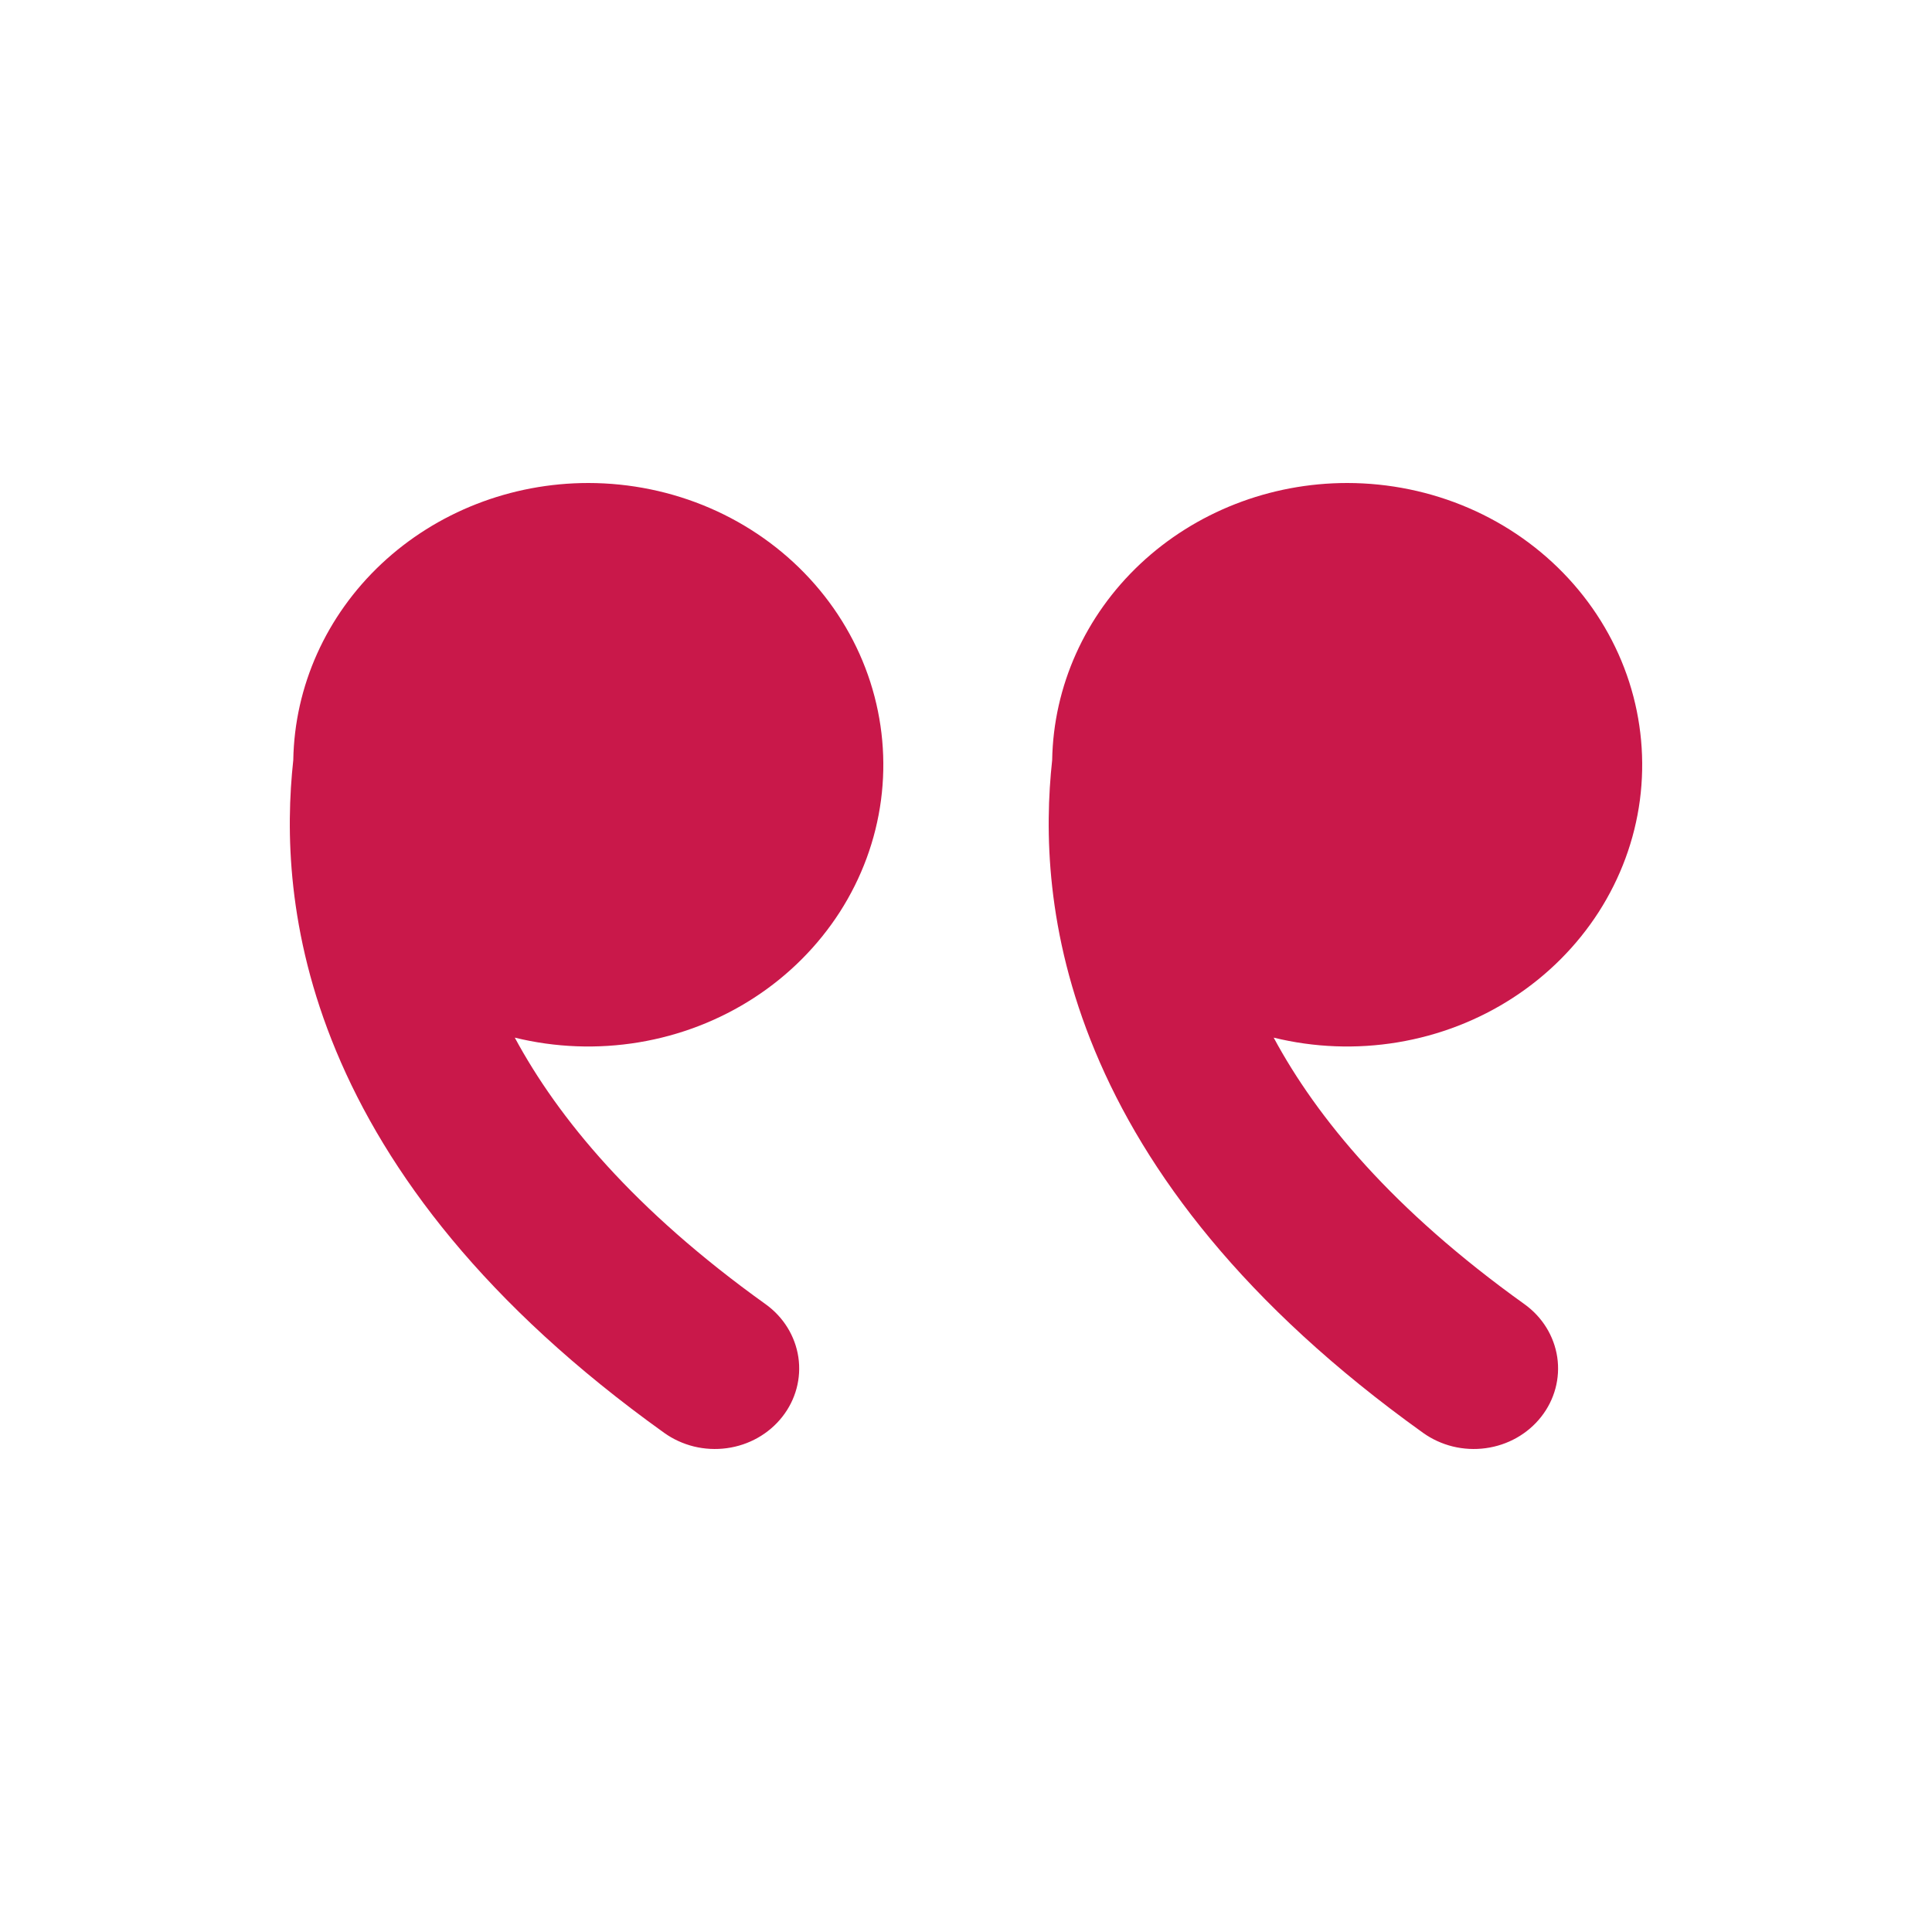 <svg width="40" height="40" viewBox="0 0 40 40" fill="none" xmlns="http://www.w3.org/2000/svg">
<g clip-path="url(#clip0_160_307)">
<path d="M12.182 10C10.579 10 9.04 10.601 7.897 11.674C6.754 12.747 6.098 14.206 6.072 15.737C5.915 17.178 5.937 19.305 6.959 21.76C8.003 24.27 10.038 27.007 13.753 29.667C13.937 29.798 14.145 29.893 14.367 29.948C14.589 30.002 14.821 30.014 15.048 29.983C15.506 29.921 15.919 29.687 16.197 29.333C16.475 28.98 16.594 28.535 16.529 28.098C16.463 27.66 16.219 27.265 15.848 27C13.118 25.045 11.554 23.145 10.658 21.483C11.498 21.689 12.374 21.722 13.228 21.58C14.082 21.438 14.894 21.124 15.611 20.659C16.328 20.194 16.933 19.588 17.387 18.883C17.84 18.177 18.131 17.388 18.24 16.567C18.349 15.745 18.273 14.912 18.019 14.121C17.764 13.329 17.336 12.599 16.763 11.978C16.19 11.357 15.486 10.859 14.696 10.518C13.906 10.177 13.049 10.001 12.182 10ZM27.894 10C26.291 10 24.752 10.601 23.609 11.674C22.466 12.747 21.81 14.206 21.784 15.737C21.627 17.178 21.649 19.305 22.671 21.76C23.713 24.27 25.75 27.007 29.465 29.667C29.649 29.798 29.857 29.893 30.079 29.948C30.302 30.002 30.533 30.014 30.76 29.983C31.218 29.921 31.631 29.687 31.909 29.333C32.187 28.98 32.306 28.535 32.241 28.098C32.175 27.66 31.931 27.265 31.56 27C28.83 25.045 27.265 23.145 26.37 21.483C27.21 21.689 28.085 21.722 28.939 21.58C29.794 21.438 30.606 21.124 31.323 20.659C32.04 20.194 32.645 19.588 33.099 18.883C33.552 18.177 33.843 17.388 33.952 16.567C34.06 15.745 33.985 14.912 33.731 14.121C33.476 13.329 33.048 12.599 32.475 11.978C31.902 11.357 31.198 10.859 30.408 10.518C29.618 10.177 28.761 10.001 27.894 10Z" fill="#C9184A"/>
</g>
<defs>
<clipPath id="clip0_160_307">
<rect width="40" height="40" fill="white" transform="matrix(-1 0 0 1 40 0)"/>
</clipPath>
</defs>
</svg>
